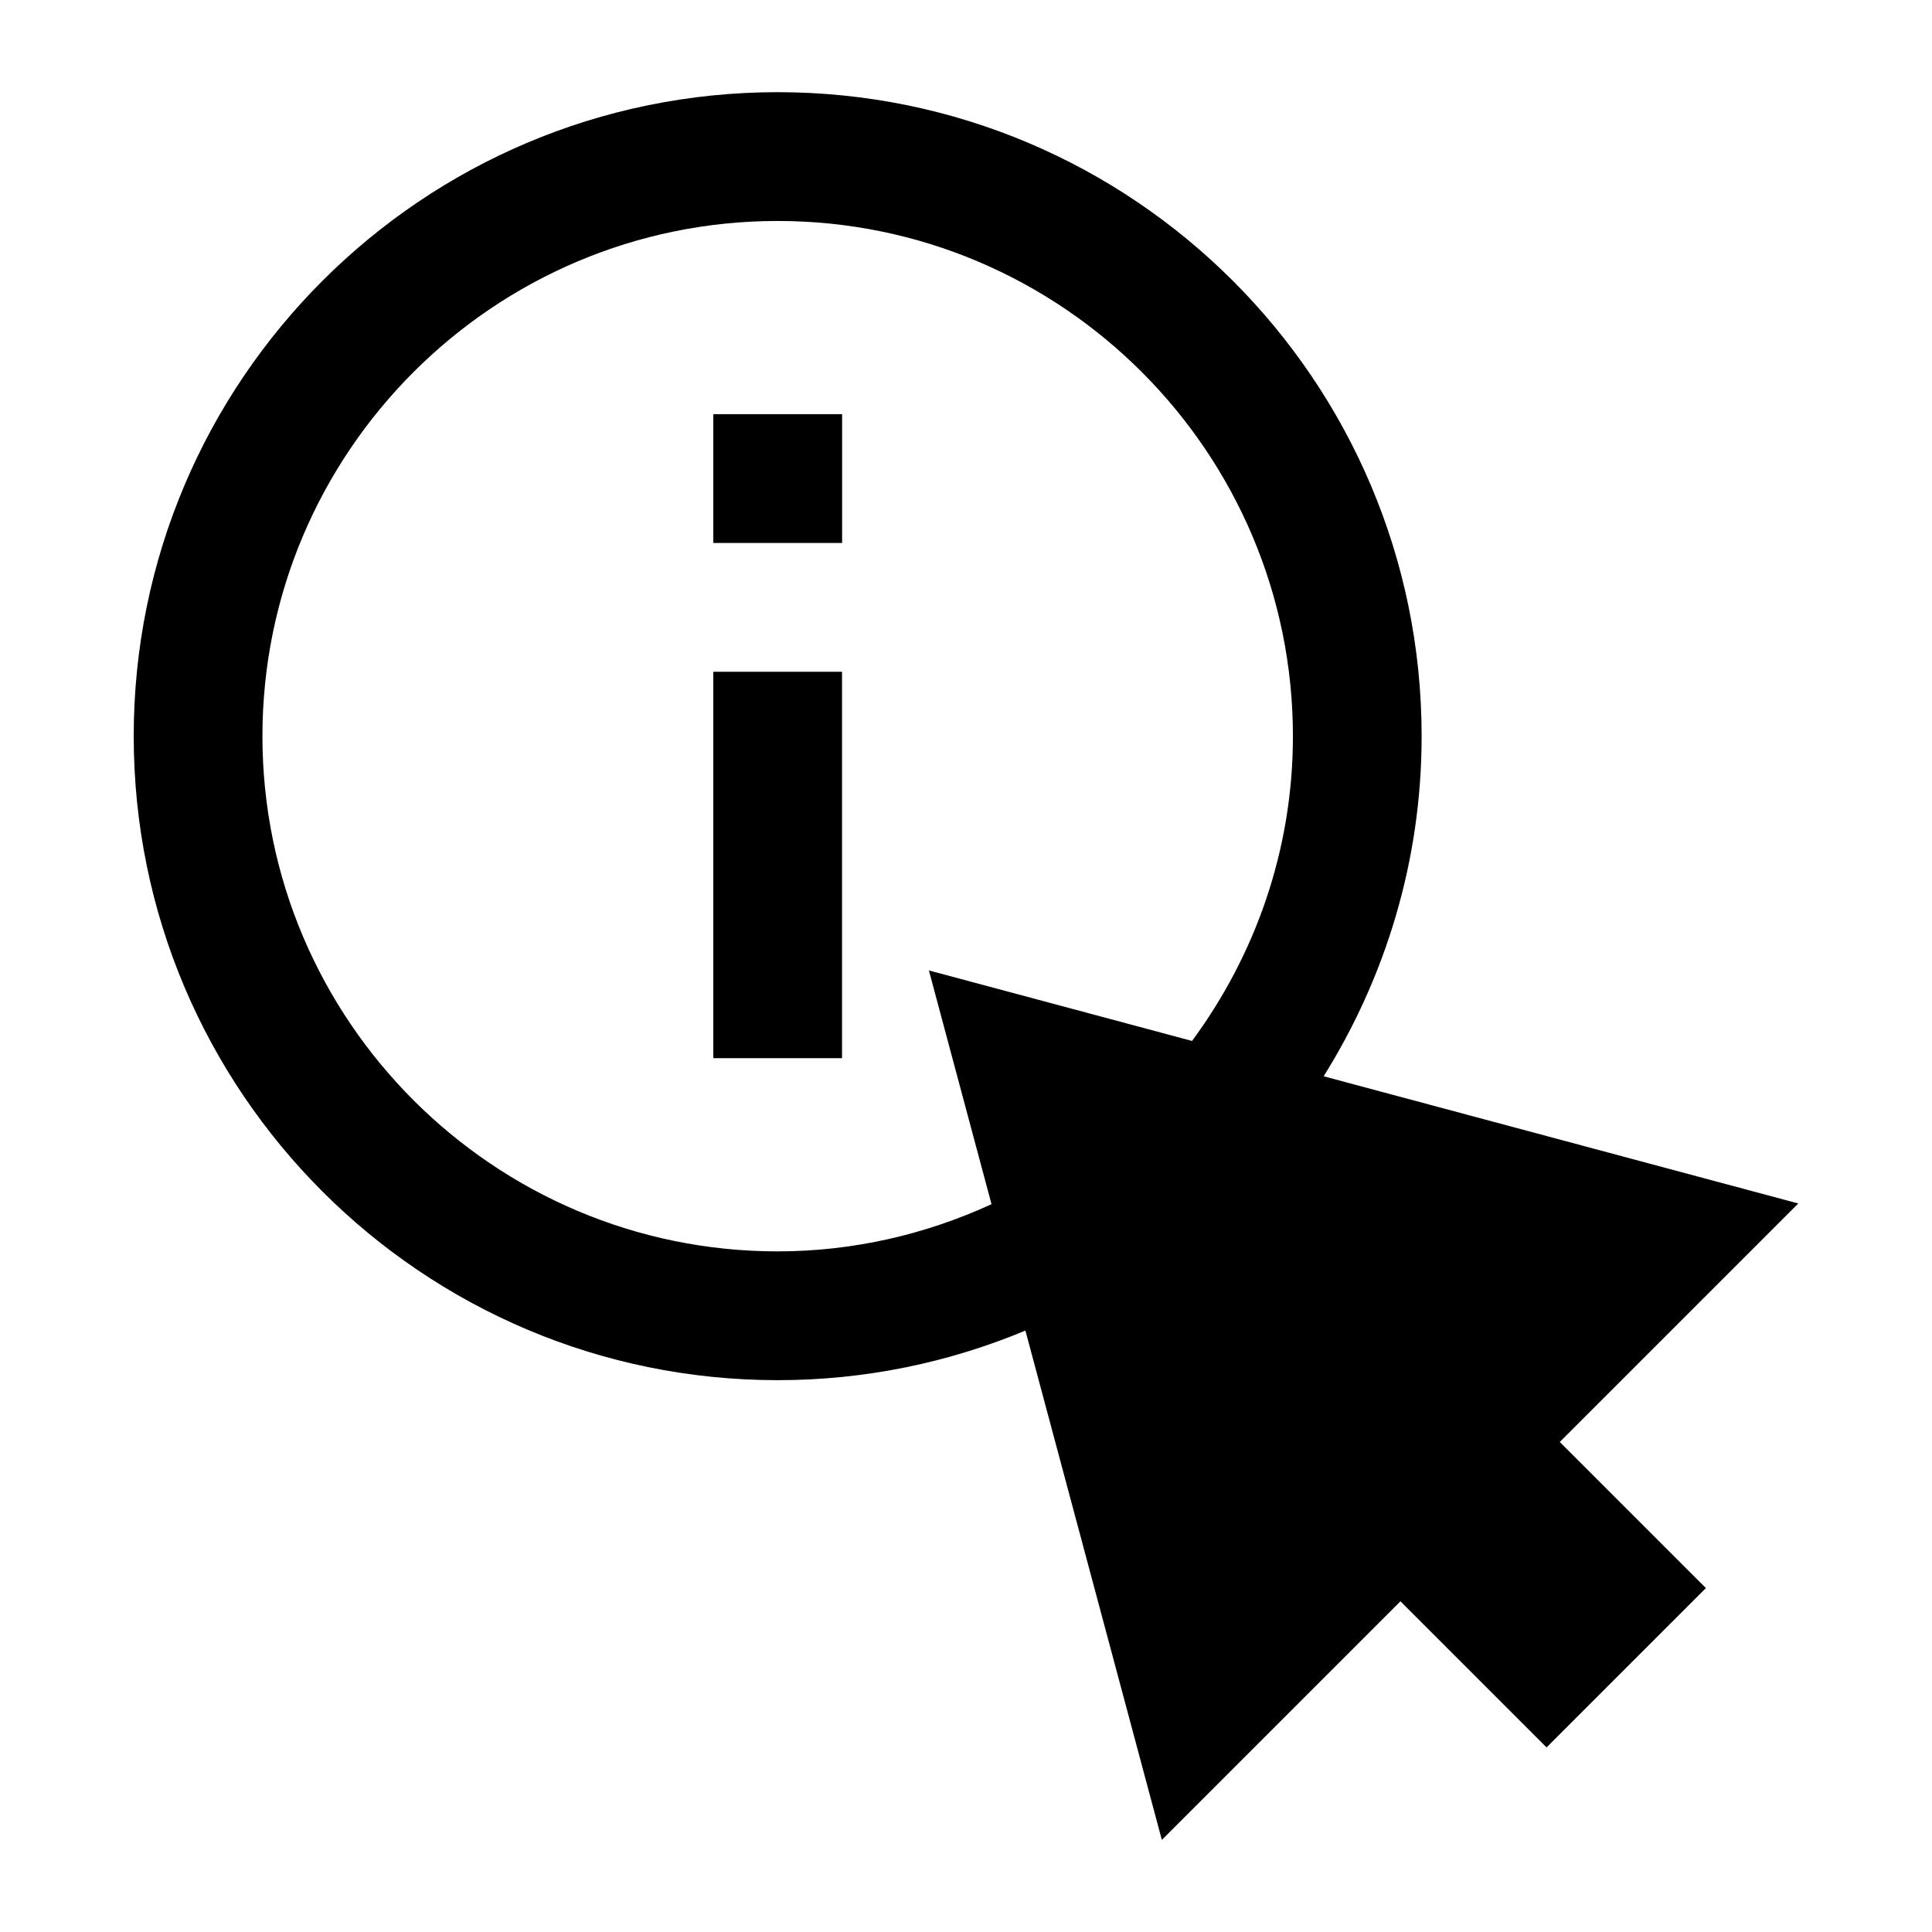 <?xml version="1.0" encoding="UTF-8" standalone="no"?>
<svg
   xmlns:dc="http://purl.org/dc/elements/1.1/"
   xmlns:cc="http://creativecommons.org/ns#"
   xmlns:rdf="http://www.w3.org/1999/02/22-rdf-syntax-ns#"
   xmlns:svg="http://www.w3.org/2000/svg"
   xmlns="http://www.w3.org/2000/svg"
   id="svg885"
   version="1.1"
   width="48"
   viewBox="0 0 24 24"
   height="48"
   fill="#000000">
  <defs
     id="defs889" />
  <path
     id="path881"
     fill="none"
     d="M0 0h24v24H0z" />
  <g
     id="g950">
    <path
       id="path883"
       d="m 9.661,1.145 c -4.416,0 -8,3.584 -8,8 0,4.416 3.584,8 8,8 1.091,0 2.13,-0.221 3.077,-0.616 l 1.695,6.327 2.964,-2.964 1.815,1.815 1.979,-1.979 -1.815,-1.815 2.963,-2.963 -5.896,-1.58 c 0.766,-1.227 1.217,-2.672 1.217,-4.225 0,-4.416 -3.584,-8 -8,-8 z m 0,1.6 c 3.528,0 6.4,2.872 6.4,6.4 0,1.417 -0.47,2.724 -1.253,3.786 l -3.269,-0.876 0.778,2.904 c -0.811,0.372 -1.709,0.586 -2.657,0.586 -3.528,0 -6.4,-2.872 -6.4,-6.4 0,-3.528 2.872,-6.4 6.4,-6.4 z M 8.861,5.145 v 1.6 h 1.6 v -1.6 z m 0,3.2 V 13.145 H 10.46 V 8.345 Z"
       style="stroke-width:1" />
  </g>
</svg>
